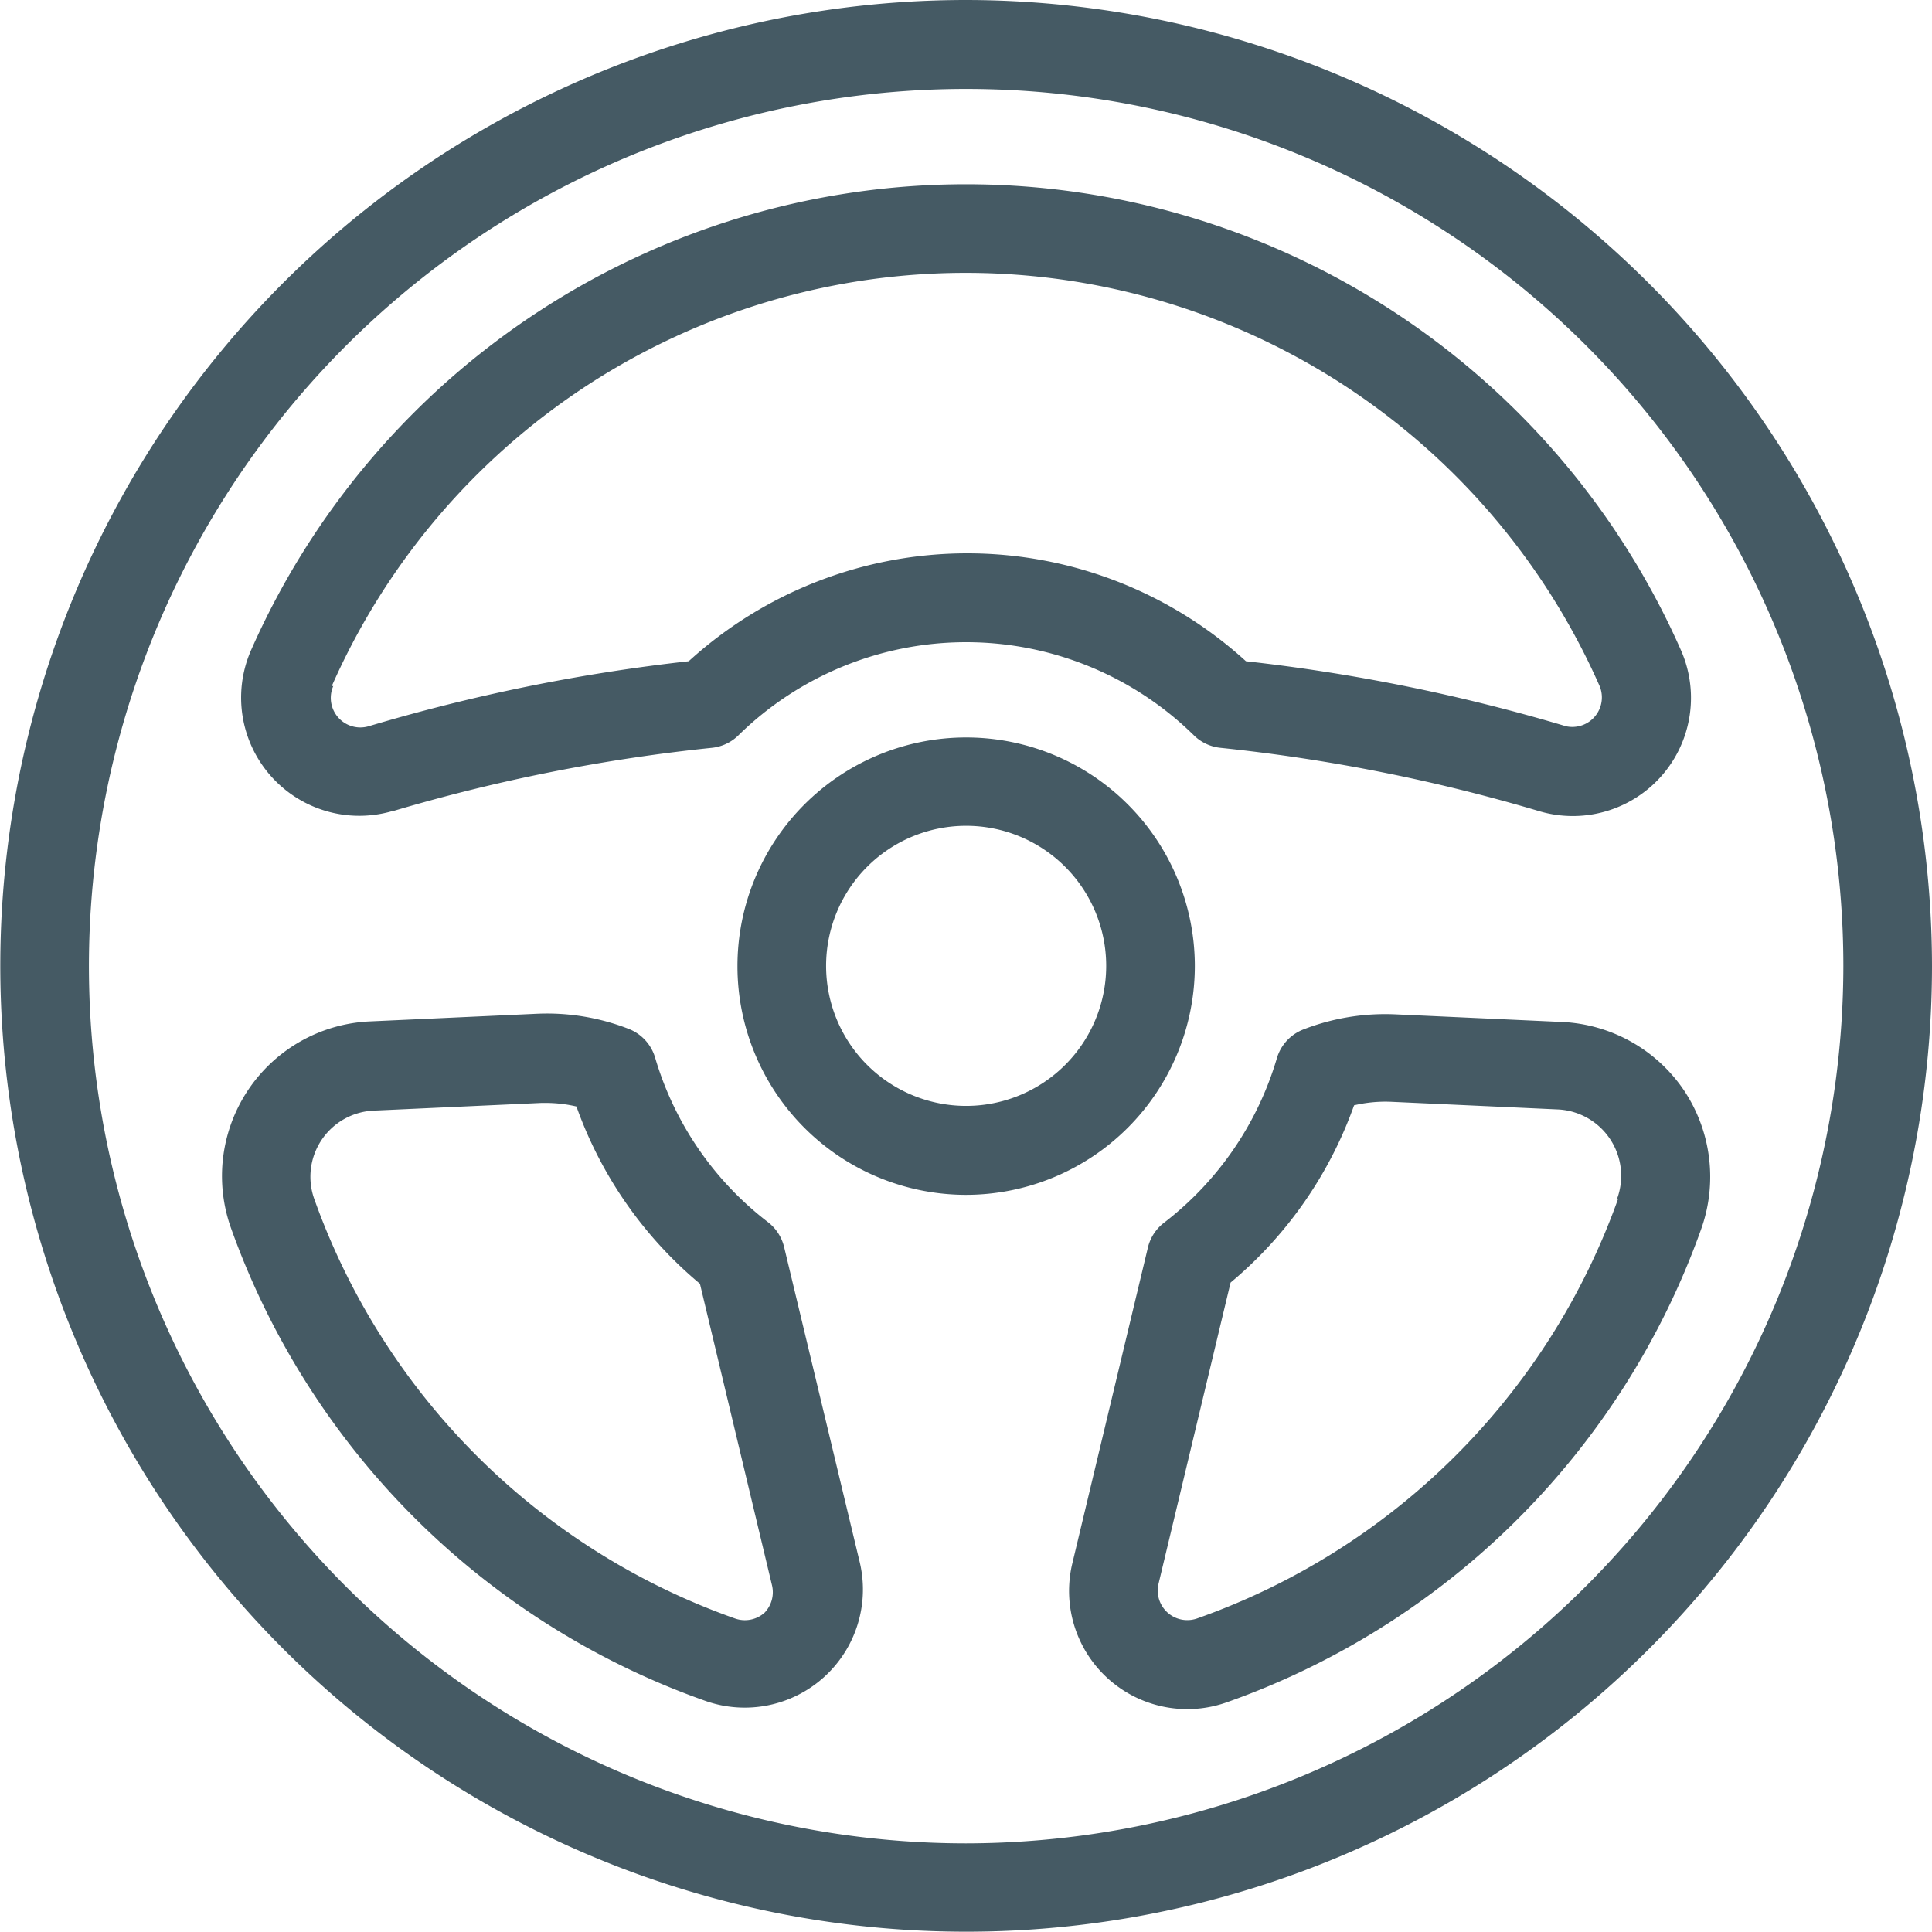 <svg xmlns="http://www.w3.org/2000/svg" viewBox="0 0 65.39 65.39"><defs><style>.cls-1{fill:#455a64;}</style></defs><title>SteeringWheel</title><g id="Layer_2" data-name="Layer 2"><g id="Layer_8" data-name="Layer 8"><path class="cls-1" d="M32.7,0A32.69,32.69,0,1,0,65.39,32.7,32.73,32.73,0,0,0,32.7,0Zm0,62.39A29.69,29.69,0,1,1,62.39,32.7,29.73,29.73,0,0,1,32.7,62.39Z"/><path class="cls-1" d="M13.31,27.45A59.24,59.24,0,0,1,24.1,25.31a1.5,1.5,0,0,0,.89-.42,11,11,0,0,1,15.42,0,1.5,1.5,0,0,0,.89.42,59.3,59.3,0,0,1,10.78,2.14A4,4,0,0,0,56.89,22,26.45,26.45,0,0,0,8.5,22h0a4,4,0,0,0,4.82,5.44Zm-2.08-4.23a23.45,23.45,0,0,1,42.91,0A1,1,0,0,1,53,24.58a61.76,61.76,0,0,0-10.83-2.2,14,14,0,0,0-18.86,0,61.68,61.68,0,0,0-10.83,2.2,1,1,0,0,1-1.2-1.36Z"/><path class="cls-1" d="M40.44,32.7a7.74,7.74,0,1,0-7.74,7.74A7.75,7.75,0,0,0,40.44,32.7ZM32.7,37.43a4.74,4.74,0,1,1,4.74-4.74A4.74,4.74,0,0,1,32.7,37.43Z"/><path class="cls-1" d="M26.54,42.21a1.51,1.51,0,0,0-.54-.84,10.89,10.89,0,0,1-3.82-5.55,1.5,1.5,0,0,0-.91-1,7.62,7.62,0,0,0-3.07-.51l-5.68.26a5.24,5.24,0,0,0-4.7,7,26.37,26.37,0,0,0,16.06,16,4,4,0,0,0,5.22-4.69Zm-.66,12.37h0a1,1,0,0,1-1,.2A23.38,23.38,0,0,1,10.64,40.59a2.24,2.24,0,0,1,2-3l5.68-.26h.19a4.55,4.55,0,0,1,1,.12,13.86,13.86,0,0,0,4.18,6l2.44,10.21A1,1,0,0,1,25.88,54.58Z"/><path class="cls-1" d="M57,36.91a5.27,5.27,0,0,0-4.12-2.32l-5.68-.26a7.66,7.66,0,0,0-3.08.51,1.5,1.5,0,0,0-.91,1,10.92,10.92,0,0,1-3.82,5.55,1.5,1.5,0,0,0-.54.84l-2.56,10.7a4,4,0,0,0,5.22,4.69h0a26.37,26.37,0,0,0,16.06-16A5.27,5.27,0,0,0,57,36.91Zm-2.24,3.68A23.38,23.38,0,0,1,40.51,54.78a1,1,0,0,1-1.3-1.17l2.44-10.2a13.88,13.88,0,0,0,4.18-6,4.64,4.64,0,0,1,1.23-.12l5.68.26a2.25,2.25,0,0,1,2,3Z"/></g></g></svg>
